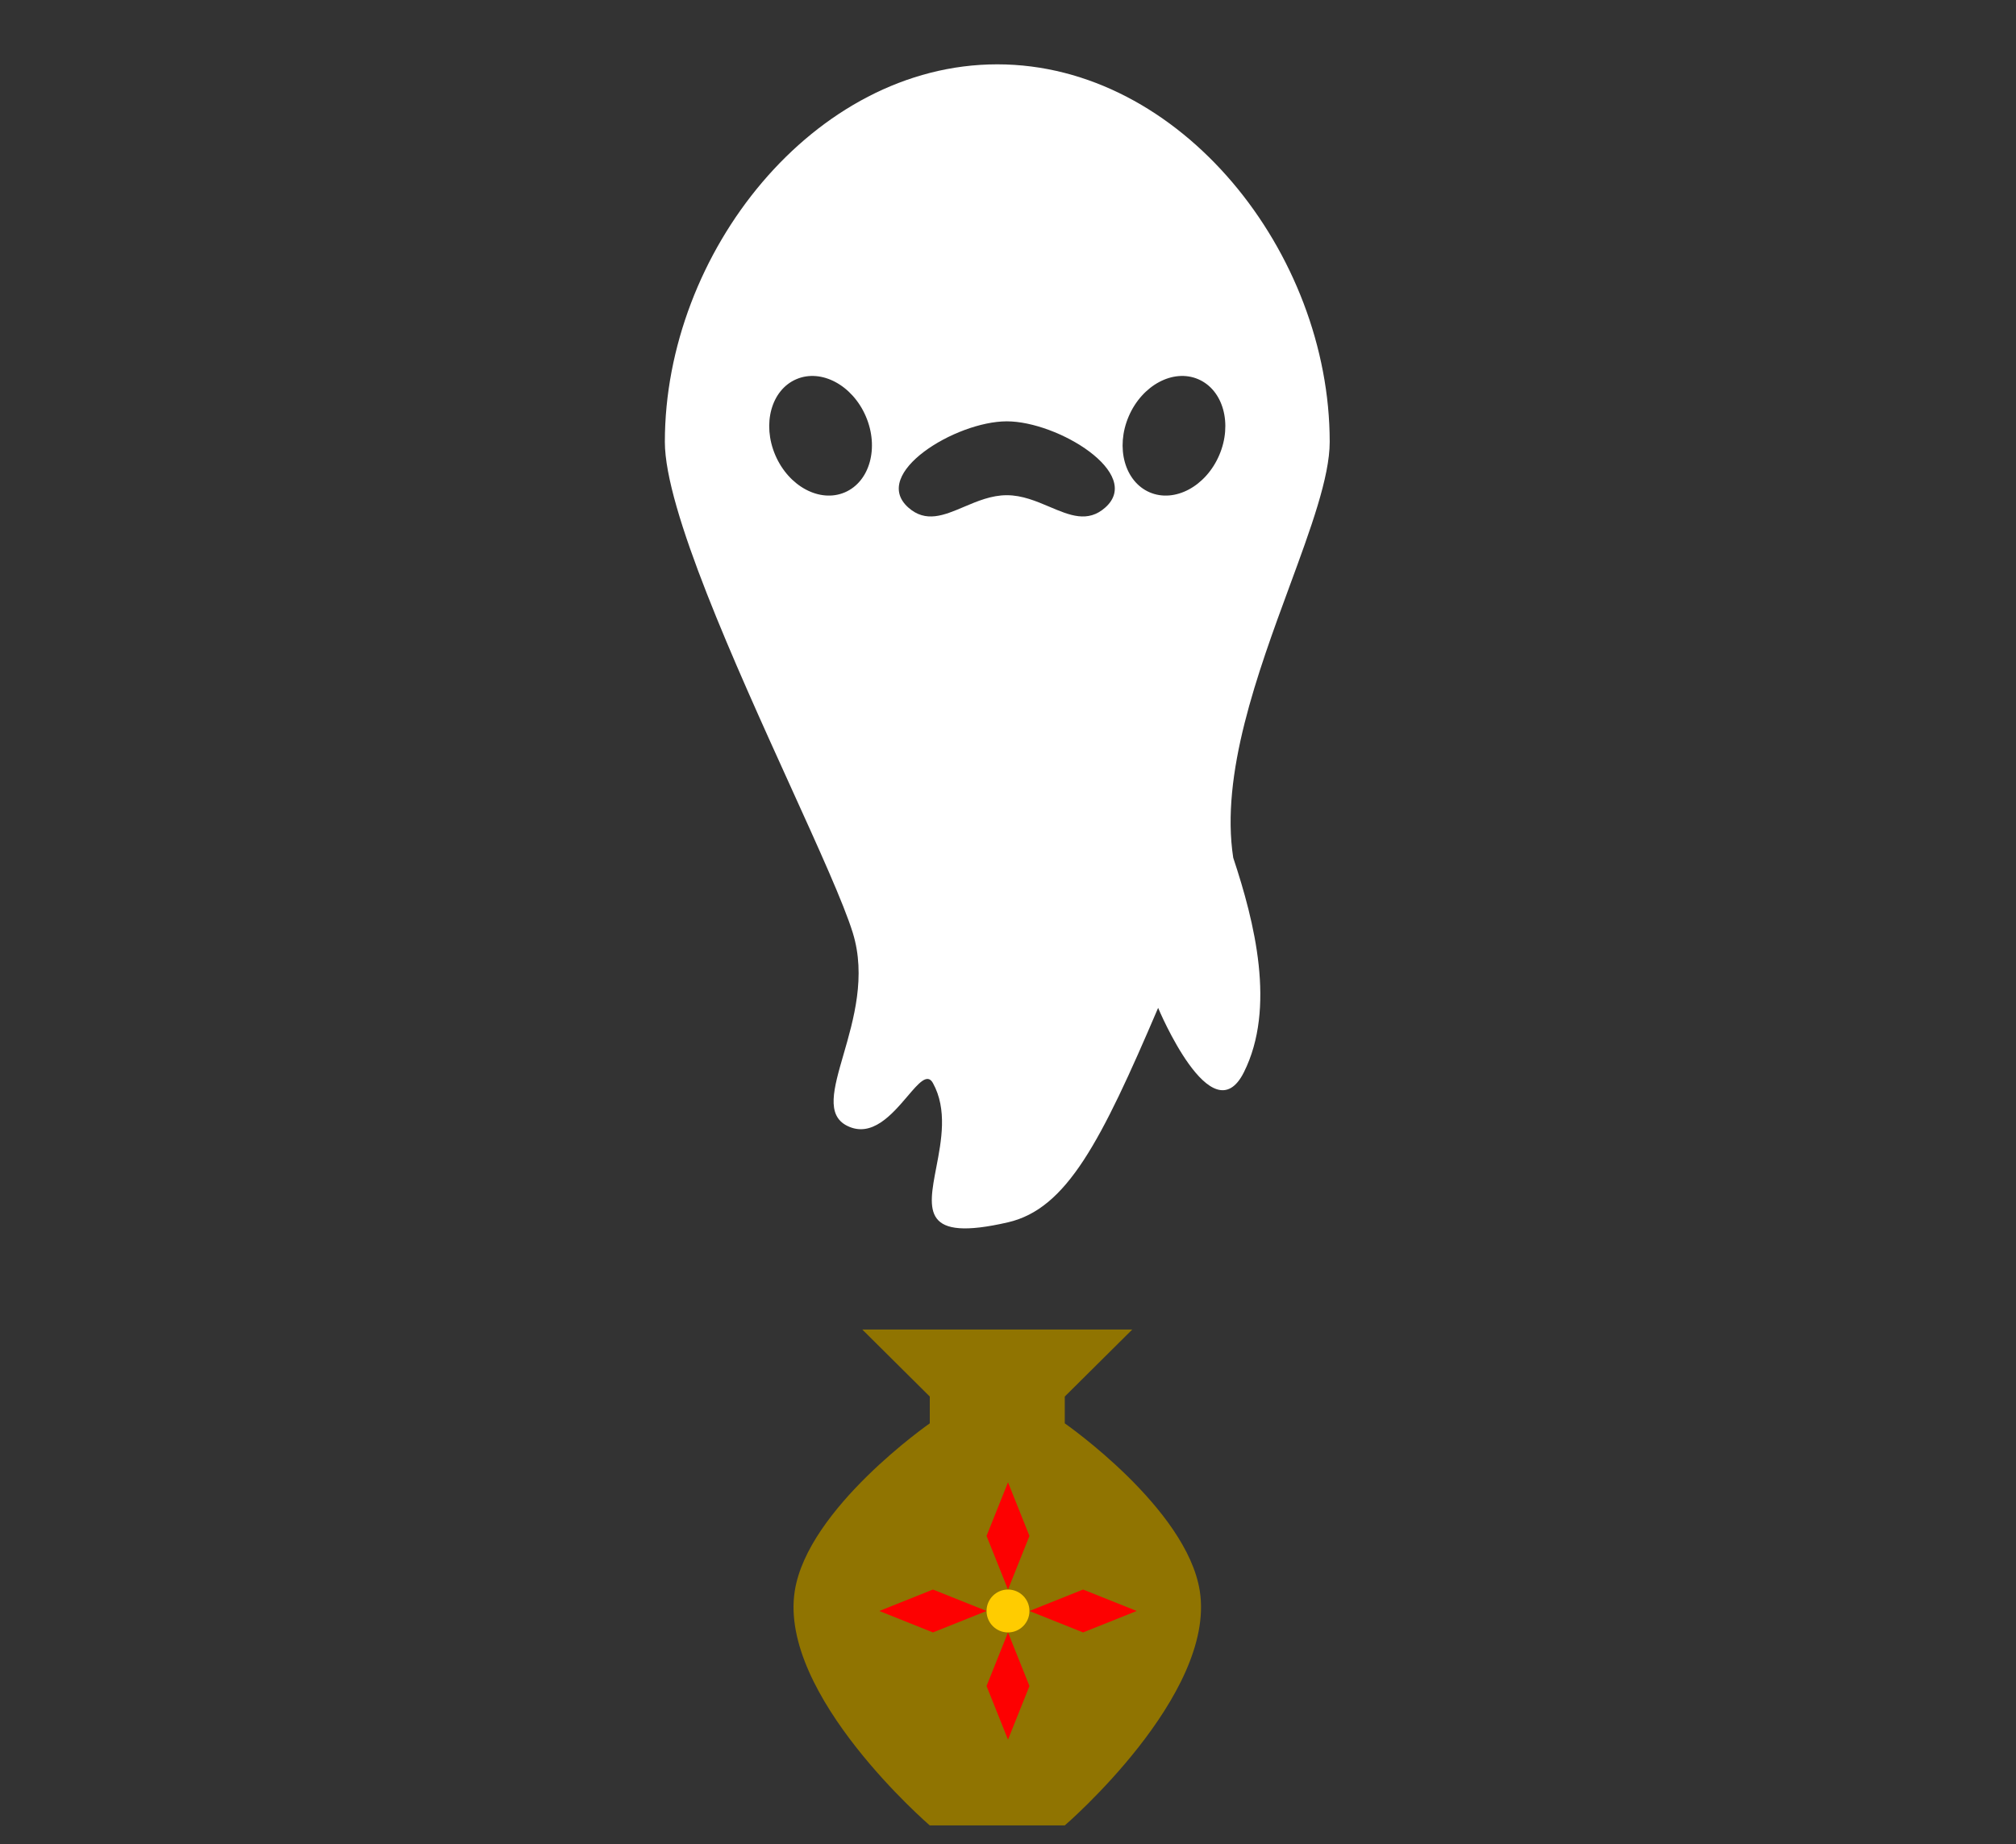 <svg width="94" height="86" viewBox="0 0 94 86" fill="none" xmlns="http://www.w3.org/2000/svg">
<rect x="0" y="0" width="94" height="86" fill="#333333" stroke="none"/>
<path d="M40.206 62H46.5H52.794L49.647 65.125V66.375C49.647 66.375 55.332 70.328 55.942 74.188C56.709 79.048 49.647 85.125 49.647 85.125H43.353C43.353 85.125 36.291 79.048 37.058 74.188C37.668 70.328 43.353 66.375 43.353 66.375V65.125L40.206 62Z" fill="#907401"/>
<path d="M46 75.125C46 74.573 46.448 74.125 47 74.125C47.552 74.125 48 74.573 48 75.125C48 75.677 47.552 76.125 47 76.125C46.448 76.125 46 75.677 46 75.125Z" fill="#FFCC00"/>
<path d="M47 74.125L46 71.625L47 69.125L48 71.625L47 74.125Z" fill="#FD0101"/>
<path d="M48 75.125L50.5 74.125L53 75.125L50.5 76.125L48 75.125Z" fill="#FD0101"/>
<path d="M47 81.125L46 78.625L47 76.125L48 78.625L47 81.125Z" fill="#FD0101"/>
<path d="M41 75.125L43.5 74.125L46 75.125L43.5 76.125L41 75.125Z" fill="#FD0101"/>
<path fill-rule="evenodd" clip-rule="evenodd" d="M31 20.605C31 11.803 37.94 3 46.5 3C55.06 3 62 11.803 62 20.605C62 22.252 61.118 24.648 60.125 27.346C58.638 31.386 56.901 36.103 57.502 40C58.5 43 59.5 47 58 50C56.5 53 54 47 54 47C51.336 53.235 49.74 56.368 47 57C42.987 57.926 43.269 56.457 43.656 54.442C43.896 53.193 44.177 51.735 43.5 50.507C43.24 50.035 42.84 50.504 42.312 51.124C41.598 51.962 40.65 53.075 39.5 52.5C38.511 52.006 38.867 50.778 39.329 49.18C39.803 47.545 40.388 45.523 39.763 43.5C39.342 42.139 38.192 39.606 36.858 36.668C34.274 30.975 31 23.762 31 20.605ZM39.394 22.959C40.559 22.458 40.997 20.872 40.371 19.415C39.745 17.959 38.294 17.183 37.129 17.684C35.963 18.184 35.526 19.771 36.151 21.227C36.777 22.684 38.228 23.459 39.394 22.959ZM52.629 19.415C52.003 20.872 52.441 22.458 53.606 22.959C54.772 23.459 56.223 22.684 56.849 21.227C57.474 19.771 57.037 18.184 55.871 17.684C54.706 17.183 53.255 17.959 52.629 19.415ZM42.351 23.667C40.572 22.082 44.561 19.648 46.944 19.648C49.327 19.648 53.316 22.082 51.536 23.667C50.722 24.392 49.877 24.033 48.937 23.634C48.319 23.372 47.661 23.093 46.944 23.093C46.227 23.093 45.569 23.372 44.951 23.634C44.011 24.033 43.166 24.392 42.351 23.667Z" fill="white"/>
</svg>
